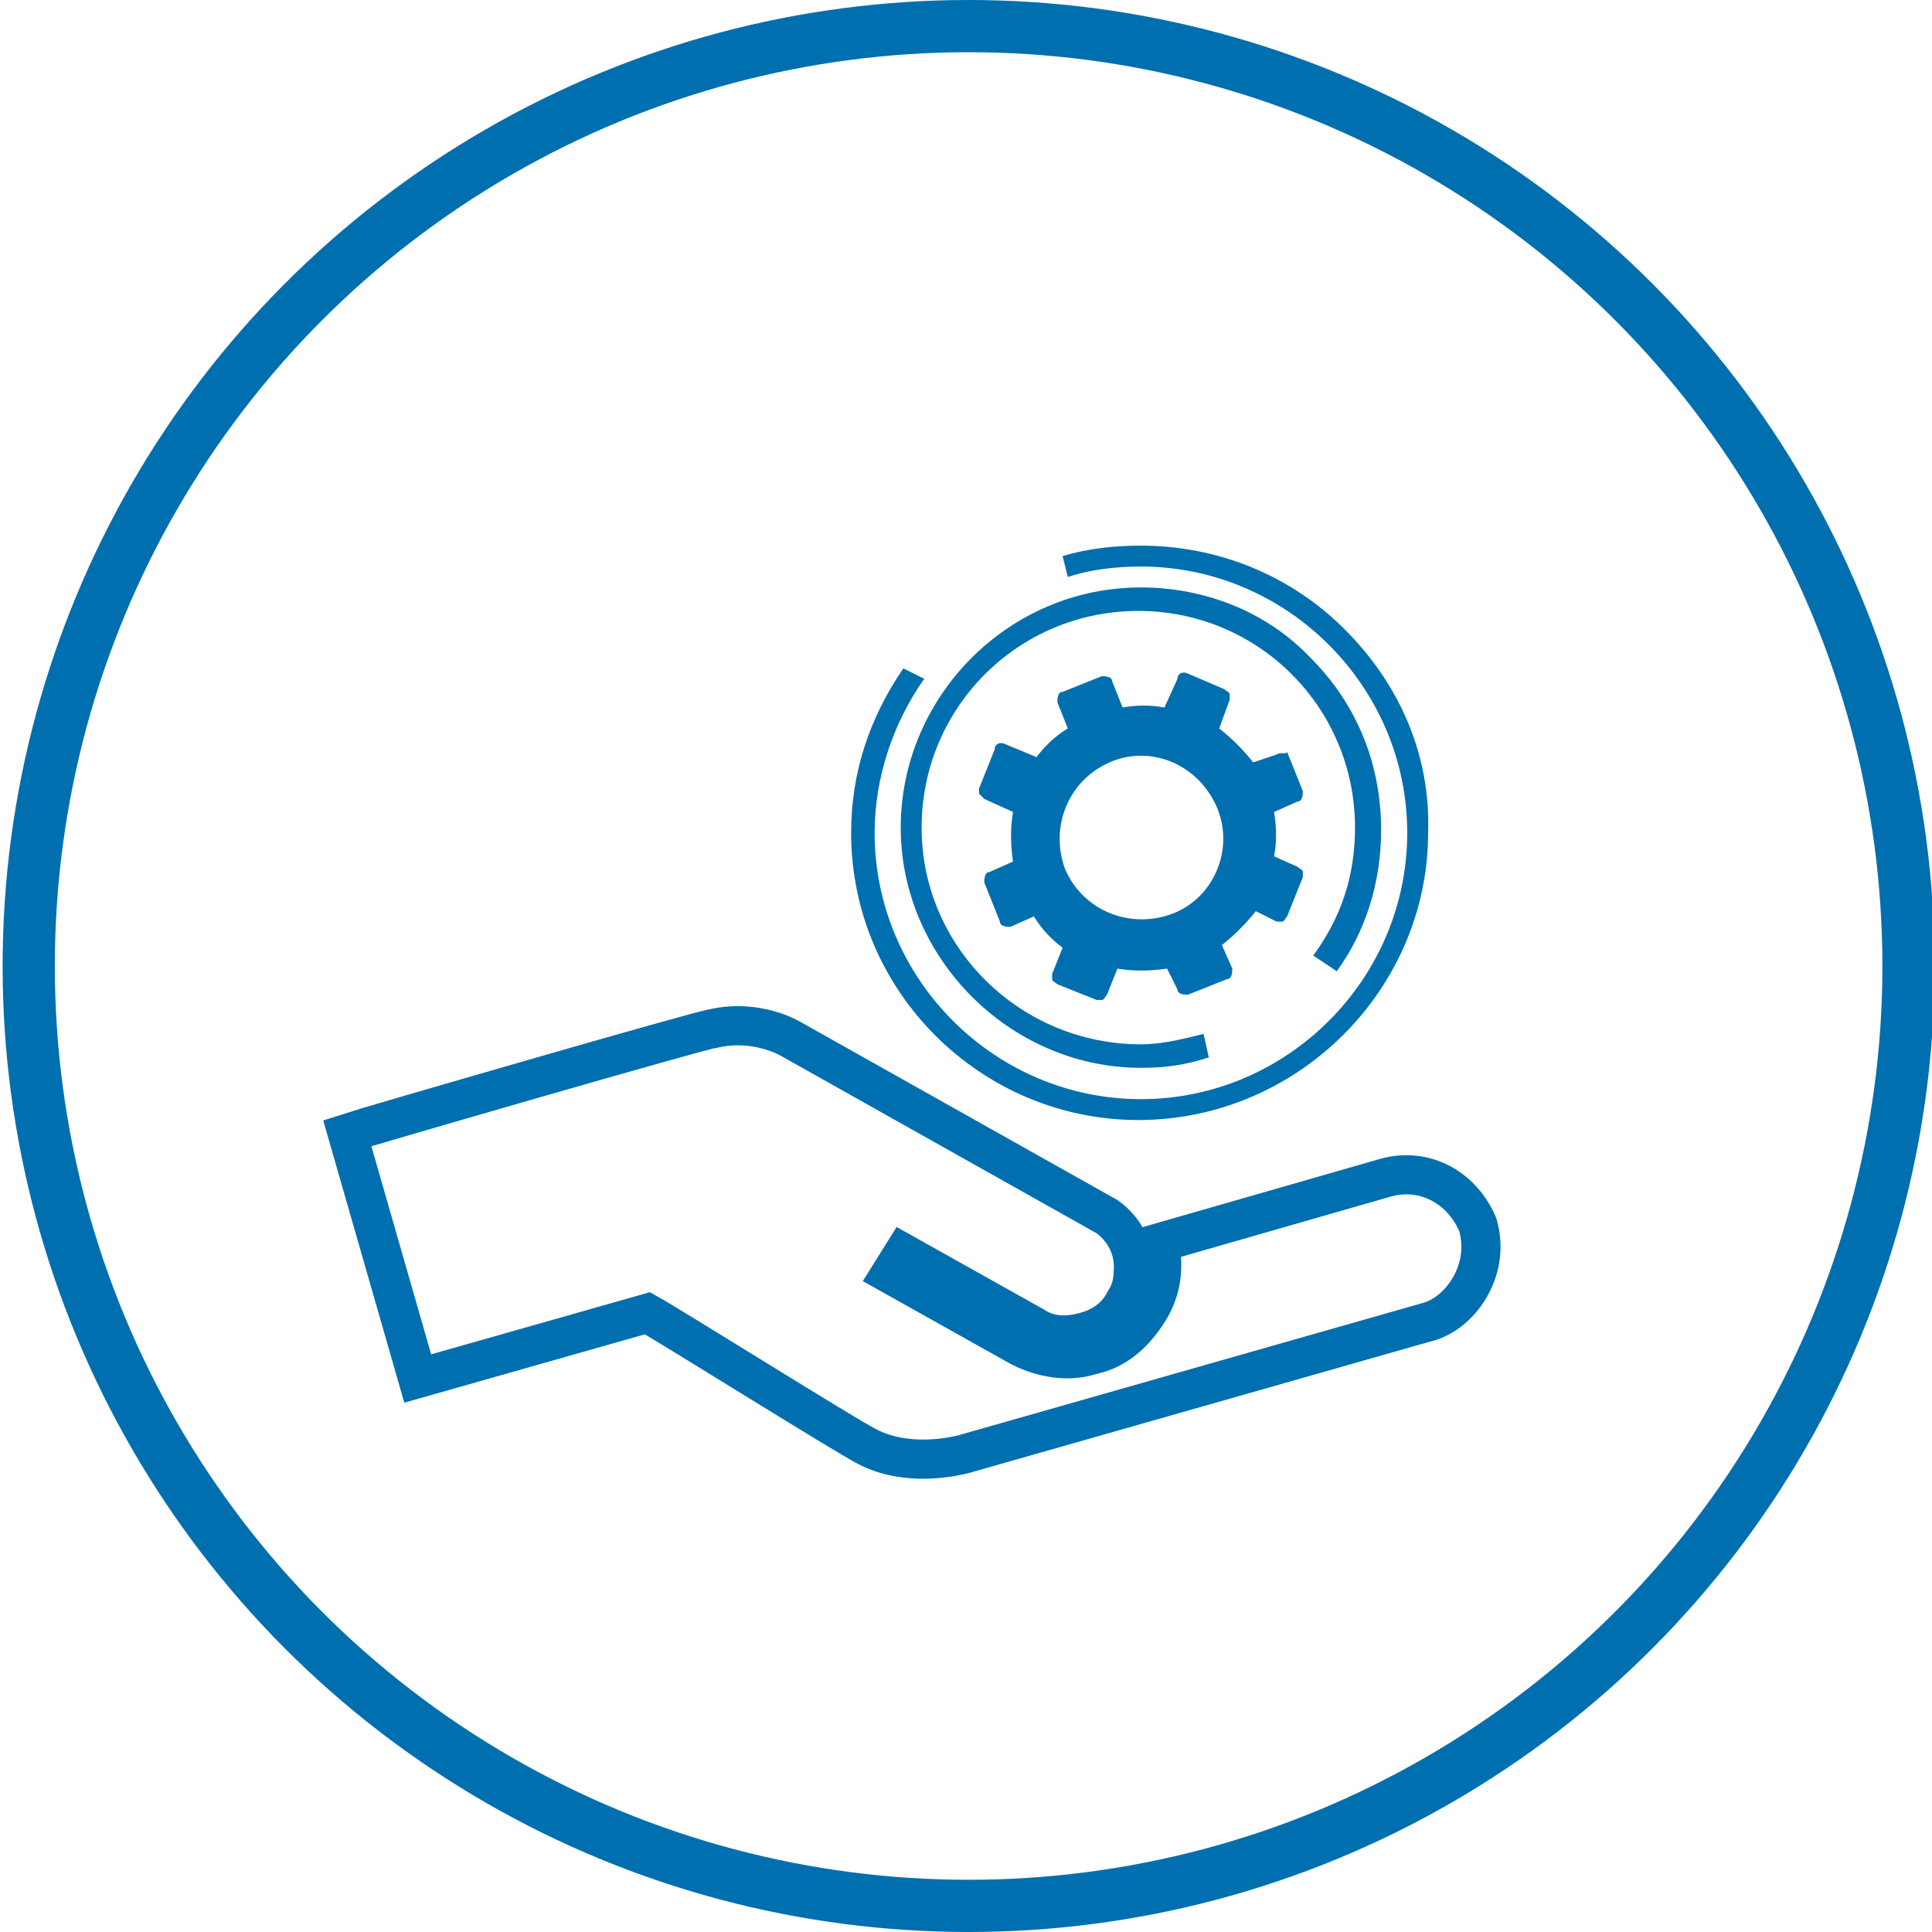 <?xml version="1.0" encoding="utf-8"?>
<!-- Generator: Adobe Illustrator 21.1.0, SVG Export Plug-In . SVG Version: 6.00 Build 0)  -->
<svg version="1.1" xmlns="http://www.w3.org/2000/svg" xmlns:xlink="http://www.w3.org/1999/xlink" x="0px" y="0px"
	 viewBox="0 0 74 74" style="enable-background:new 0 0 74 74;" xml:space="preserve">
<style type="text/css">
	.st0{fill:none;stroke:#006FAF;stroke-width:2;stroke-miterlimit:10;}
	.st1{fill:#006FAF;stroke:#006FAF;stroke-miterlimit:10;}
	.st2{fill:#006FAF;}
	.st3{fill:#006FAF;stroke:#006FAF;stroke-width:0.75;stroke-miterlimit:10;}
	.st4{fill:none;stroke:#006FAF;stroke-width:1.5;stroke-miterlimit:10;}
	.st5{fill:none;stroke:#006FAF;stroke-miterlimit:10;}
	.st6{fill:#006FAF;stroke:#006FAF;stroke-width:0.5;stroke-miterlimit:10;}
	.st7{fill:#006FAF;stroke:#006FAF;stroke-width:1.5;stroke-miterlimit:10;}
	.st8{fill:none;stroke:#006FAF;stroke-width:0.75;stroke-miterlimit:10;}
</style>
<g id="independent-sales-organizations">
	<g id="Layer_13">
	</g>
</g>
<g id="payment-gateways">
</g>
<g id="acquirers">
</g>
<g id="merchants">
</g>
<g id="processors-payment-transfers">
</g>
<g id="technology-providers">
	<circle class="st0" cx="37.1" cy="37" r="36"/>
	<g>
		<path class="st2" d="M48.9,28.9L48,29.2c-0.4-0.5-0.8-0.9-1.3-1.3l0.4-1.1c0-0.1,0-0.2,0-0.2c0-0.1-0.1-0.1-0.2-0.2l-1.4-0.6
			c-0.2-0.1-0.4,0-0.4,0.2l-0.5,1.1c-0.5-0.1-1.1-0.1-1.6,0l-0.4-1c0-0.2-0.3-0.2-0.4-0.2l-1.5,0.6c-0.2,0-0.2,0.3-0.2,0.4l0.4,1
			c-0.5,0.3-0.9,0.7-1.2,1.1l-1.2-0.5c-0.2-0.1-0.4,0-0.4,0.2l-0.6,1.5c0,0.1,0,0.2,0,0.2c0,0,0.1,0.1,0.2,0.2l1.1,0.5
			c-0.1,0.6-0.1,1.2,0,1.9l-0.9,0.4c-0.2,0-0.2,0.3-0.2,0.4l0.6,1.5c0,0.2,0.3,0.2,0.4,0.2l0.9-0.4c0.3,0.5,0.7,0.9,1.1,1.2l-0.4,1
			c0,0.1,0,0.2,0,0.2c0,0.1,0.1,0.1,0.2,0.2l1.5,0.6c0.1,0,0.2,0,0.2,0c0.1,0,0.1-0.1,0.2-0.2l0.4-1c0.6,0.1,1.2,0.1,1.9,0l0.4,0.8
			c0,0.2,0.3,0.2,0.4,0.2l1.5-0.6c0.2,0,0.2-0.3,0.2-0.4l-0.4-0.9c0.5-0.4,0.9-0.8,1.3-1.3l0.8,0.4c0.1,0,0.2,0,0.2,0
			c0.1,0,0.1-0.1,0.2-0.2l0.6-1.5c0-0.1,0-0.2,0-0.2c0-0.1-0.1-0.1-0.2-0.2l-0.9-0.4c0.1-0.5,0.1-1.1,0-1.7l0.9-0.4
			c0.2,0,0.2-0.3,0.2-0.4l-0.6-1.5C49.3,28.9,49,28.8,48.9,28.9z M44.9,35c-1.6,0.6-3.4-0.1-4.1-1.7c-0.6-1.6,0.1-3.4,1.7-4.1
			s3.4,0.1,4.1,1.7C47.3,32.5,46.5,34.4,44.9,35z"/>
		<path class="st4" d="M53.1,45.1l-8.7,2.5v0c0.2,0.9,0.1,1.8-0.4,2.6c-0.5,0.8-1.2,1.5-2.2,1.7c-0.9,0.3-1.9,0.1-2.7-0.3l-5-2.8
			l0.5-0.8l5,2.8c0.6,0.4,1.3,0.4,2,0.2c0.7-0.2,1.2-0.6,1.5-1.2c0.2-0.3,0.3-0.7,0.3-1c0.1-0.9-0.3-1.7-1-2.2l-12.1-6.8
			c0,0-1.3-0.8-3-0.4c0,0,0,0,0,0c-0.3,0-13.4,3.8-14,4h0l2.7,9.4l8.8-2.5c0.9,0.5,7.6,4.7,8.4,5.1c1.5,0.8,3.3,0.4,3.7,0.3
			c0,0,17.9-5.1,17.9-5.1c1.2-0.4,2.3-2,1.8-3.7C56,45.5,54.6,44.7,53.1,45.1z"/>
		<path class="st2" d="M51.2,37.2c1.1-1.5,1.7-3.4,1.7-5.4c0-2.5-0.9-4.8-2.7-6.6c-1.7-1.8-4.1-2.7-6.5-2.7c-5.1,0-9.2,4.2-9.2,9.2
			s4.2,9.2,9.2,9.2c0.9,0,1.7-0.1,2.6-0.4l-0.2-0.9c-0.8,0.2-1.6,0.4-2.4,0.4c-4.6,0-8.4-3.7-8.4-8.3s3.7-8.3,8.3-8.3
			s8.3,3.7,8.3,8.3c0,1.8-0.5,3.4-1.6,4.9L51.2,37.2z"/>
		<path class="st2" d="M51.5,24.1c-2.1-2.1-4.9-3.2-7.8-3.2c-1,0-2,0.1-3,0.4l0.2,0.8c0.9-0.3,1.9-0.4,2.8-0.4
			c5.6,0,10.2,4.6,10.2,10.2s-4.6,10.2-10.2,10.2c-5.6,0-10.2-4.6-10.2-10.2c0-2.1,0.7-4.2,1.9-5.9l-0.8-0.4c-1.3,1.9-2,4-2,6.3
			c0,6.1,5,11,11,11c6.1,0,11.1-5,11.1-11C54.8,28.9,53.6,26.2,51.5,24.1z"/>
	</g>
</g>
<g id="mobile-payment-providers">
</g>
<g id="alternate-payment-providers">
</g>
<g id="white-label-payment-gateway">
</g>
<g id="deep-financial-services">
</g>
</svg>

